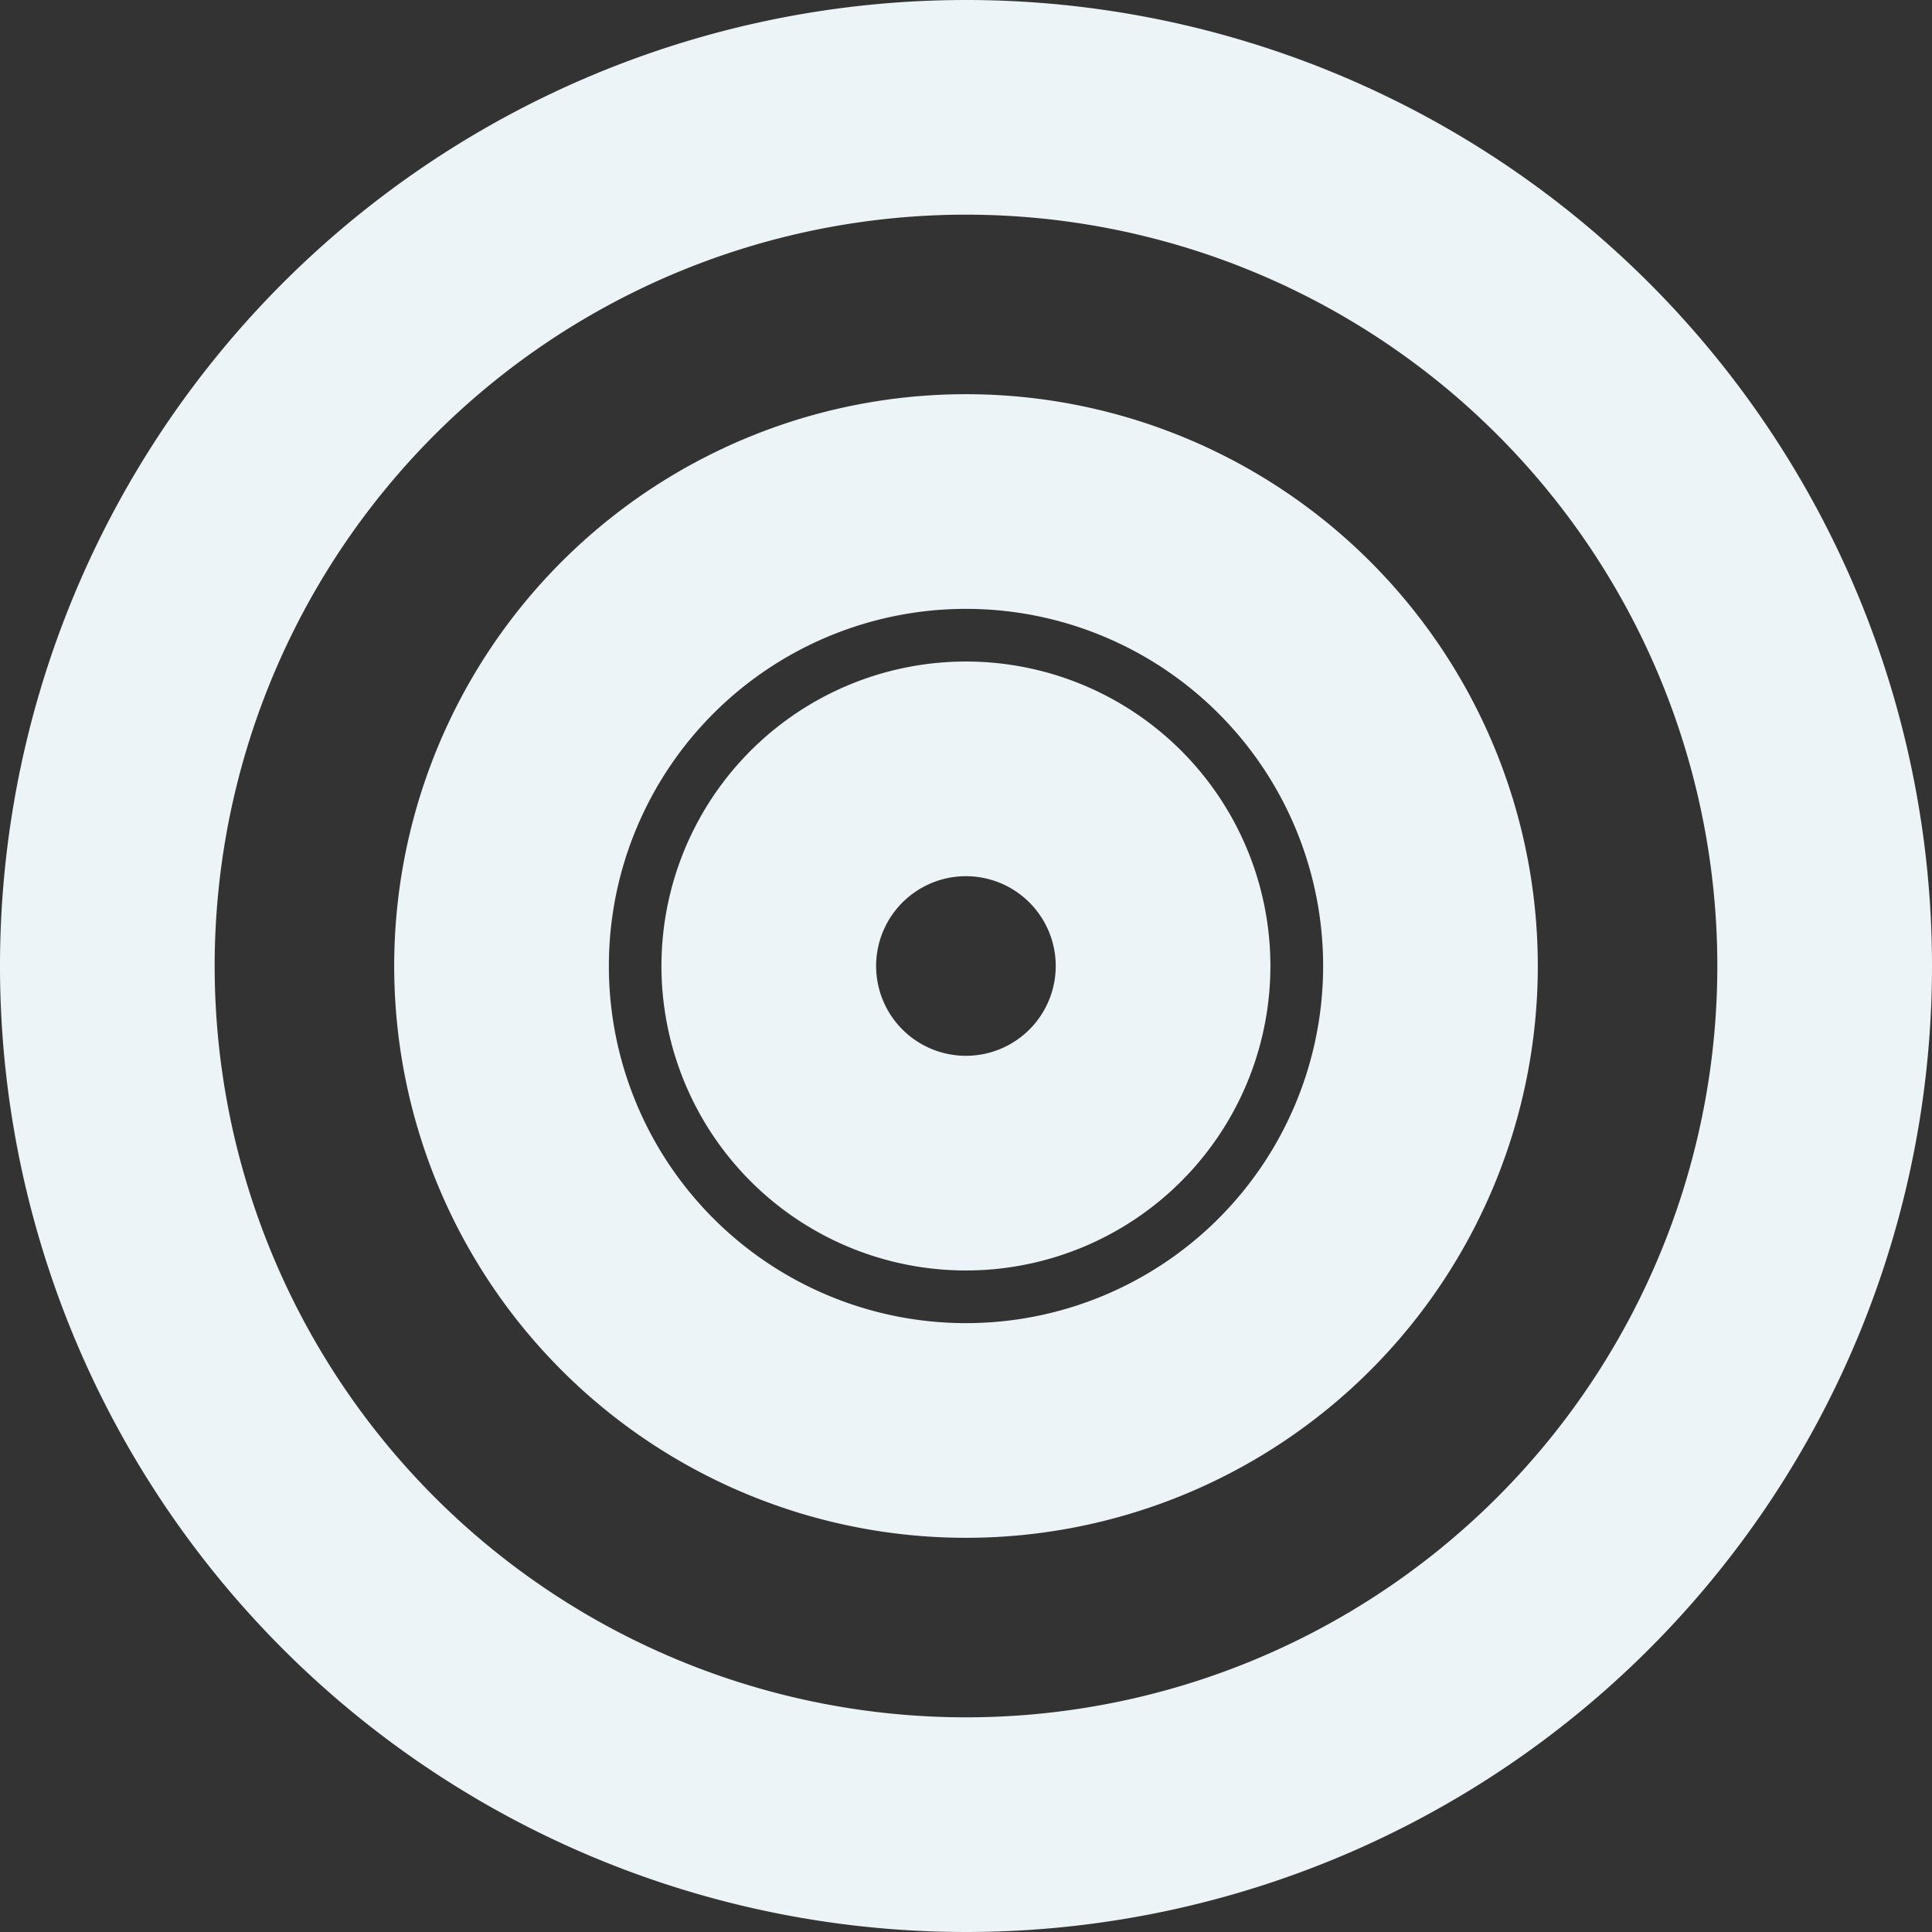<svg xmlns="http://www.w3.org/2000/svg" width="27" height="27" viewBox="0 0 27 27">
  <rect x="0" y="0" width="27" height="27" fill="#333333" stroke="none"/>
  <g id="Icon_feather-target" transform="translate(1.5 1.5)">
    <path id="Path_1"  d="M27,15A12,12,0,1,1,15,3,12,12,0,0,1,27,15Z" transform="translate(-3 -3)" fill="none" stroke="#edf4f8" stroke-linecap="round" stroke-linejoin="round" stroke-width="3"/>
    <path id="Path_2"  d="M21.982,15.491A6.491,6.491,0,1,1,15.491,9a6.491,6.491,0,0,1,6.491,6.491Z" transform="translate(-3.491 -3.491)" fill="none" stroke="#edf4f8" stroke-linecap="round" stroke-linejoin="round" stroke-width="3"/>
    <path id="Path_3"  d="M20.509,17.755A2.755,2.755,0,1,1,17.755,15,2.755,2.755,0,0,1,20.509,17.755Z" transform="translate(-5.755 -5.755)" fill="none" stroke="#edf4f8" stroke-linecap="round" stroke-linejoin="round" stroke-width="3"/>
  </g>
</svg>
